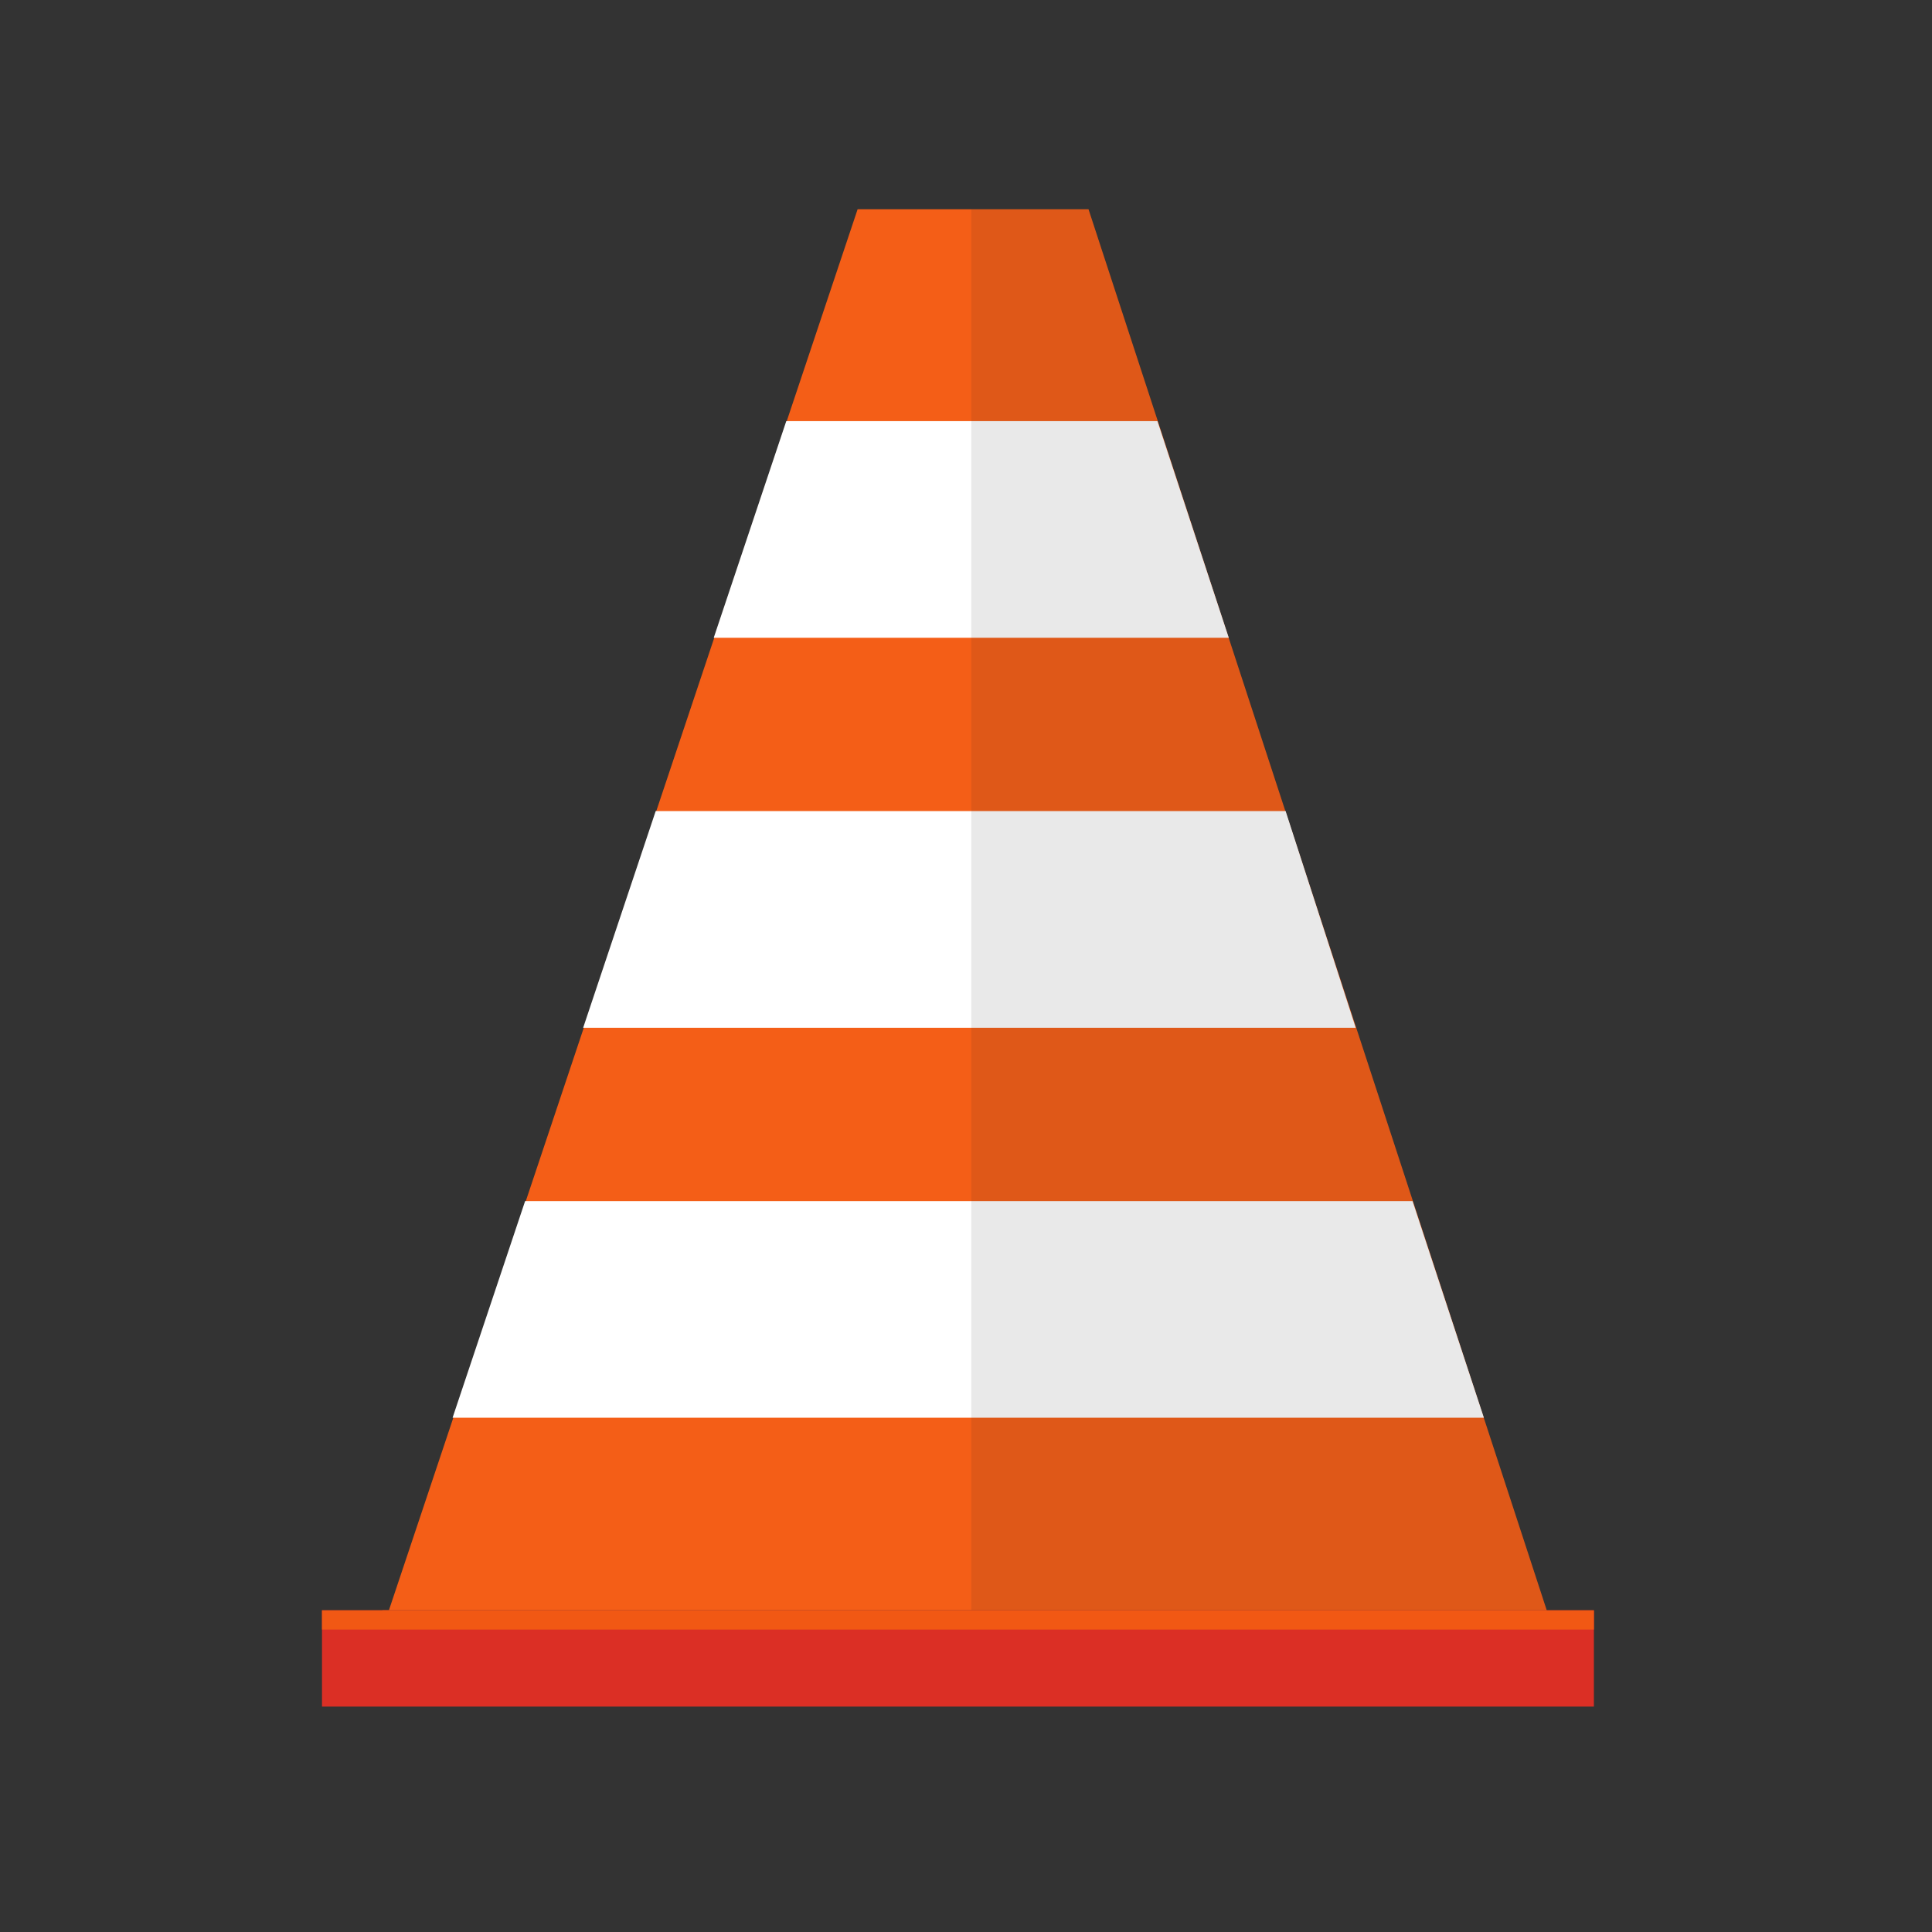 <svg width="120" height="120" viewBox="0 0 120 120" fill="none" xmlns="http://www.w3.org/2000/svg">
<rect x="0" y="0" width="120" height="120" fill="#333333" stroke="none"/>
<g id="Frame">
<g id="Group">
<path id="Vector" d="M23.755 100.019H96.071L67.61 13H53.267L23.755 101.215" fill="#F45E17"/>
<g id="Group_2">
<path id="Vector_2" d="M44.331 39.614H76.321L71.891 26.157H48.837L44.331 39.614Z" fill="white"/>
<path id="Vector_3" d="M36.221 63.836H84.206L79.851 50.379H40.726L36.221 63.836Z" fill="white"/>
<path id="Vector_4" d="M87.736 74.601H32.616L28.11 88.058H92.166L87.736 74.601Z" fill="white"/>
</g>
<path id="Vector_5" opacity="0.1" d="M60.326 100.019H96.071L67.61 13H60.326V100.019Z" fill="#231F20"/>
<path id="Vector_6" d="M99 100.019H20V106H99V100.019Z" fill="#DB2F25"/>
<path id="Vector_7" d="M99 100.019H20V101.215H99V100.019Z" fill="#F15814"/>
</g>
</g>
</svg>
